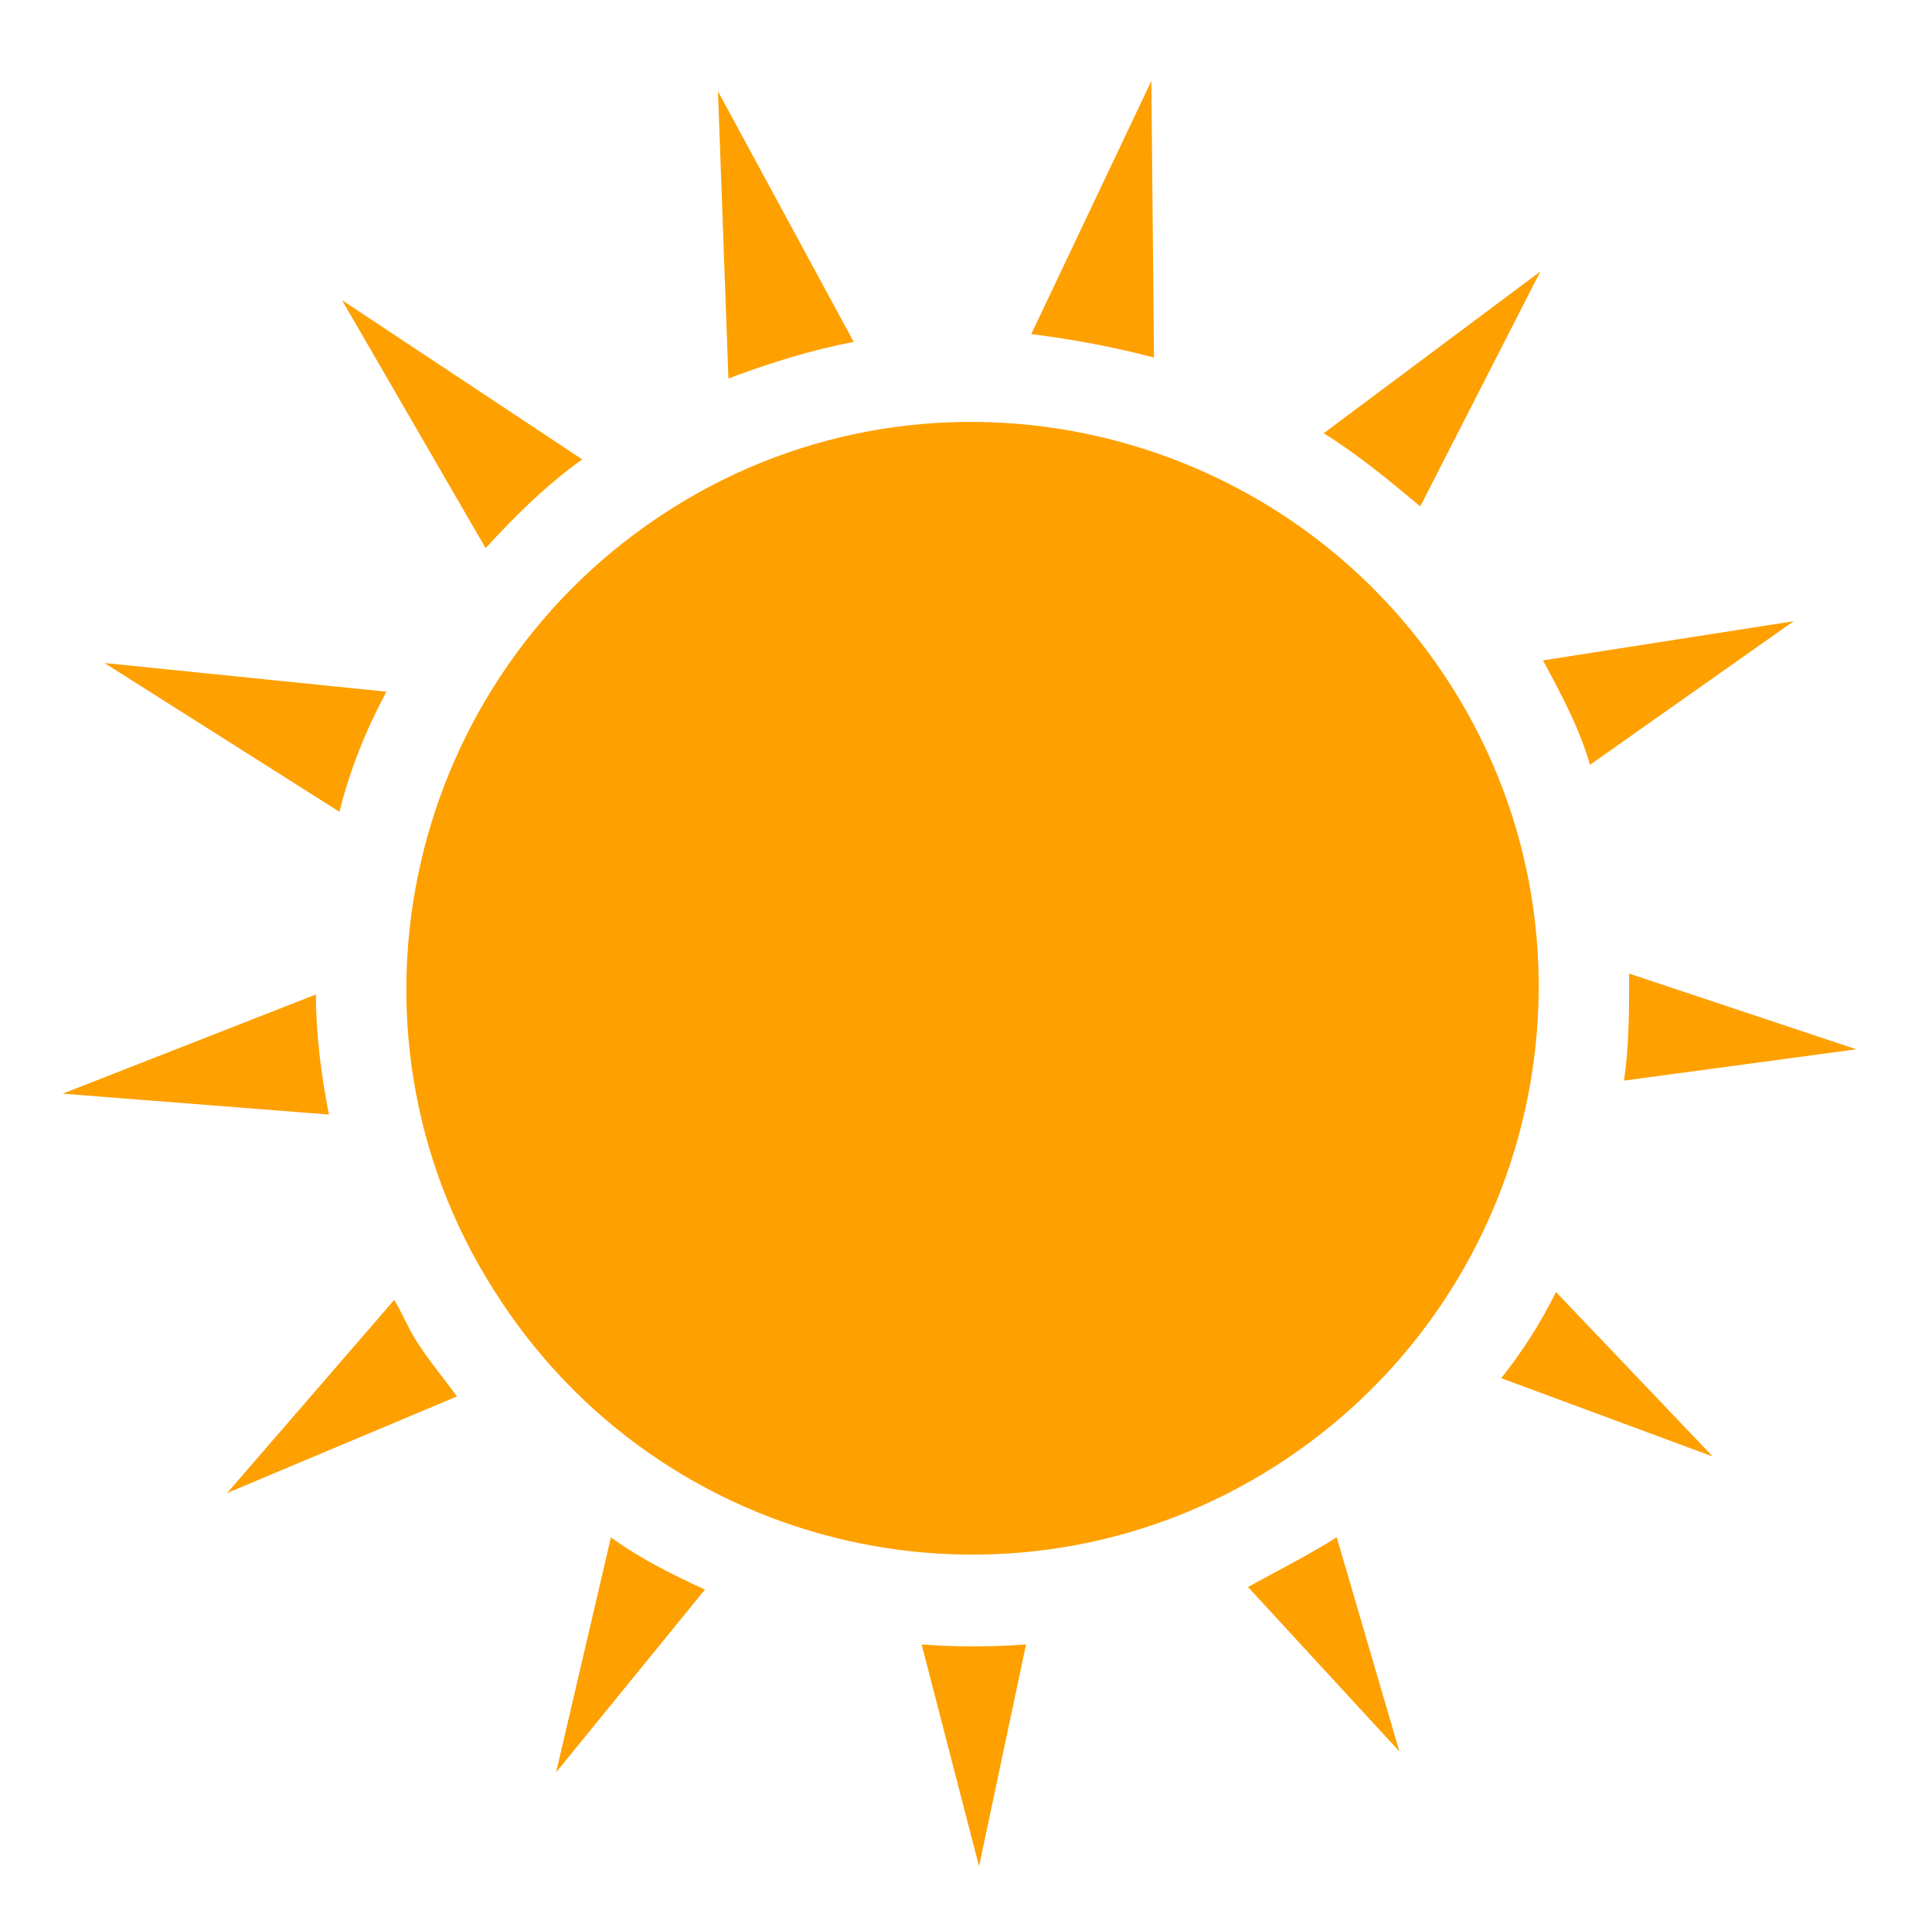 <?xml version="1.0" encoding="utf-8"?>
<!-- Generator: Adobe Illustrator 17.1.0, SVG Export Plug-In . SVG Version: 6.00 Build 0)  -->
<!DOCTYPE svg PUBLIC "-//W3C//DTD SVG 1.1//EN" "http://www.w3.org/Graphics/SVG/1.1/DTD/svg11.dtd">
<svg version="1.1" id="Layer_8" xmlns="http://www.w3.org/2000/svg" xmlns:xlink="http://www.w3.org/1999/xlink" x="0px" y="0px"
	 viewBox="0 0 74 73.3" enable-background="new 0 0 74 73.3" xml:space="preserve">
<g>
	<path fill="#FEA000" d="M18.9,49.4c-6.4-10.1-3.3-23.5,6.8-29.9c10.1-6.4,23.5-3.3,29.9,6.8c6.4,10.1,3.3,23.5-6.8,29.9
		C38.7,62.6,25.3,59.6,18.9,49.4z"/>
	<g>
		<path fill="#FEA000" d="M59,10.4l-8.3,6.2c1.3,0.8,2.5,1.8,3.7,2.8L59,10.4z"/>
		<path fill="#FEA000" d="M15.1,49.8l-6.4,7.4l8.8-3.7c-0.5-0.7-1.1-1.4-1.6-2.2C15.6,50.8,15.4,50.3,15.1,49.8z"/>
		<path fill="#FEA000" d="M2.4,41.9l10.2,0.8c-0.3-1.5-0.5-3.1-0.5-4.6L2.4,41.9z"/>
		<path fill="#FEA000" d="M21.3,67.9l5.7-7c-1.3-0.6-2.5-1.2-3.6-2L21.3,67.9z"/>
		<path fill="#FEA000" d="M37.5,71.5l1.8-8.5c-1.3,0.1-2.7,0.1-4,0L37.5,71.5z"/>
		<path fill="#FEA000" d="M44.2,13.7L44.1,3.1l-4.6,9.7C41.1,13,42.7,13.3,44.2,13.7z"/>
		<path fill="#FEA000" d="M4,25.4l9,5.7c0.4-1.6,1-3.1,1.8-4.6L4,25.4z"/>
		<path fill="#FEA000" d="M47.8,60.8l5.8,6.3l-2.4-8.2c-0.2,0.1-0.3,0.2-0.5,0.3C49.7,59.8,48.7,60.3,47.8,60.8z"/>
		<path fill="#FEA000" d="M68.7,23.8l-9.6,1.5c0.7,1.3,1.4,2.6,1.8,4L68.7,23.8z"/>
		<path fill="#FEA000" d="M13.1,11.5l5.5,9.5c1.1-1.2,2.3-2.4,3.7-3.4L13.1,11.5z"/>
		<path fill="#FEA000" d="M27.5,3.5l0.4,11c1.6-0.6,3.2-1.1,4.8-1.4L27.5,3.5z"/>
		<path fill="#FEA000" d="M65.6,55.8l-6-6.3c-0.6,1.2-1.3,2.3-2.1,3.3L65.6,55.8z"/>
		<path fill="#FEA000" d="M71.1,40.2l-8.7-2.9c0,1.4,0,2.8-0.2,4.1L71.1,40.2z"/>
	</g>
</g>
</svg>
